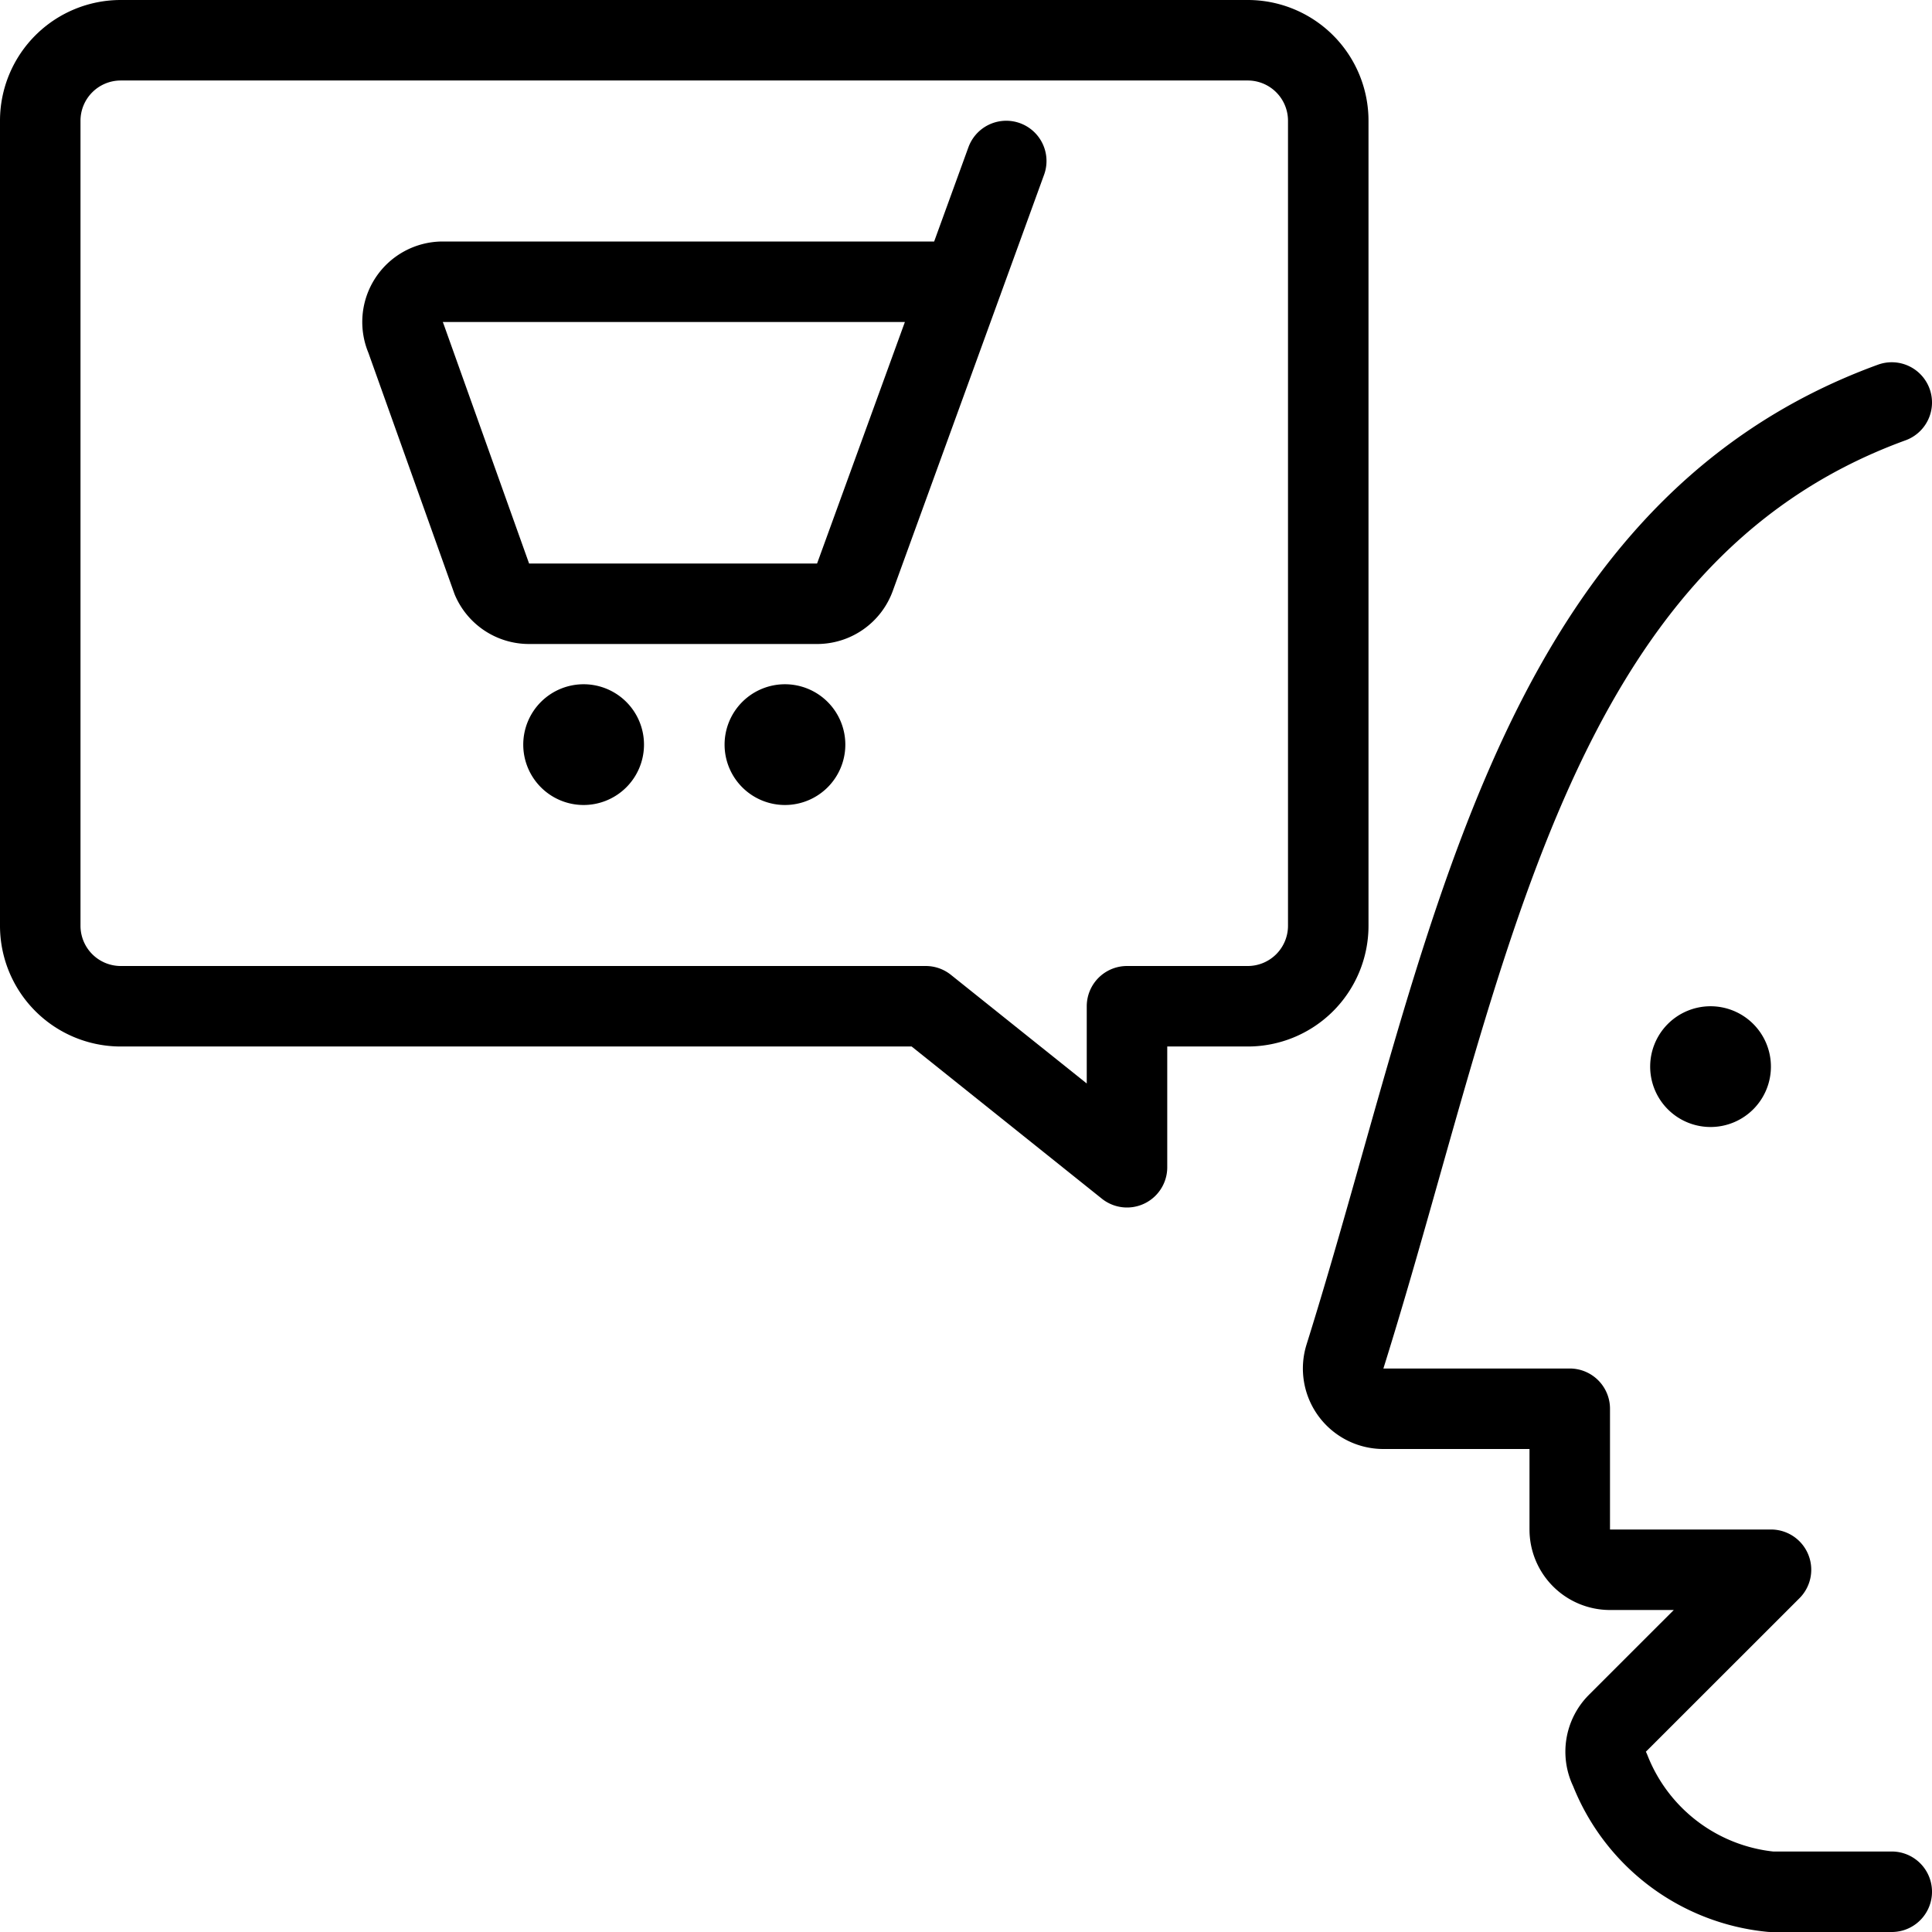 <svg xmlns="http://www.w3.org/2000/svg" viewBox="0 0 24 24"><defs><style>.a{fill:none;stroke:#000;stroke-linecap:round;stroke-linejoin:round;}</style></defs><title>shopping-cart-man-message</title><path class="a" d="M.5,1.5a1,1,0,0,1,1-1h14a1,1,0,0,1,1,1v10a1,1,0,0,1-1,1H14v2l-2.5-2H1.5a1,1,0,0,1-1-1Z"/><path class="a" d="M21.249,13a.25.25,0,1,0,.25.25.25.25,0,0,0-.25-.25"/><path class="a" d="M23.5,23.5H22a2.4,2.4,0,0,1-2-1.513.5.5,0,0,1,.093-.581L22,19.5H20a.5.5,0,0,1-.5-.5V17.5H17.186a.5.5,0,0,1-.478-.65C18.233,11.985,18.954,6.656,23.5,5"/><path class="a" d="M12.5,2l-1.88,5.171a.5.5,0,0,1-.47.329H6.573a.5.5,0,0,1-.46-.3l-1.071-3A.5.5,0,0,1,5.5,3.5h6.455"/><path class="a" d="M7.251,9A.25.25,0,1,1,7,9.25.25.25,0,0,1,7.251,9"/><path class="a" d="M9.751,9a.25.25,0,1,1-.25.25A.25.25,0,0,1,9.751,9"/></svg>